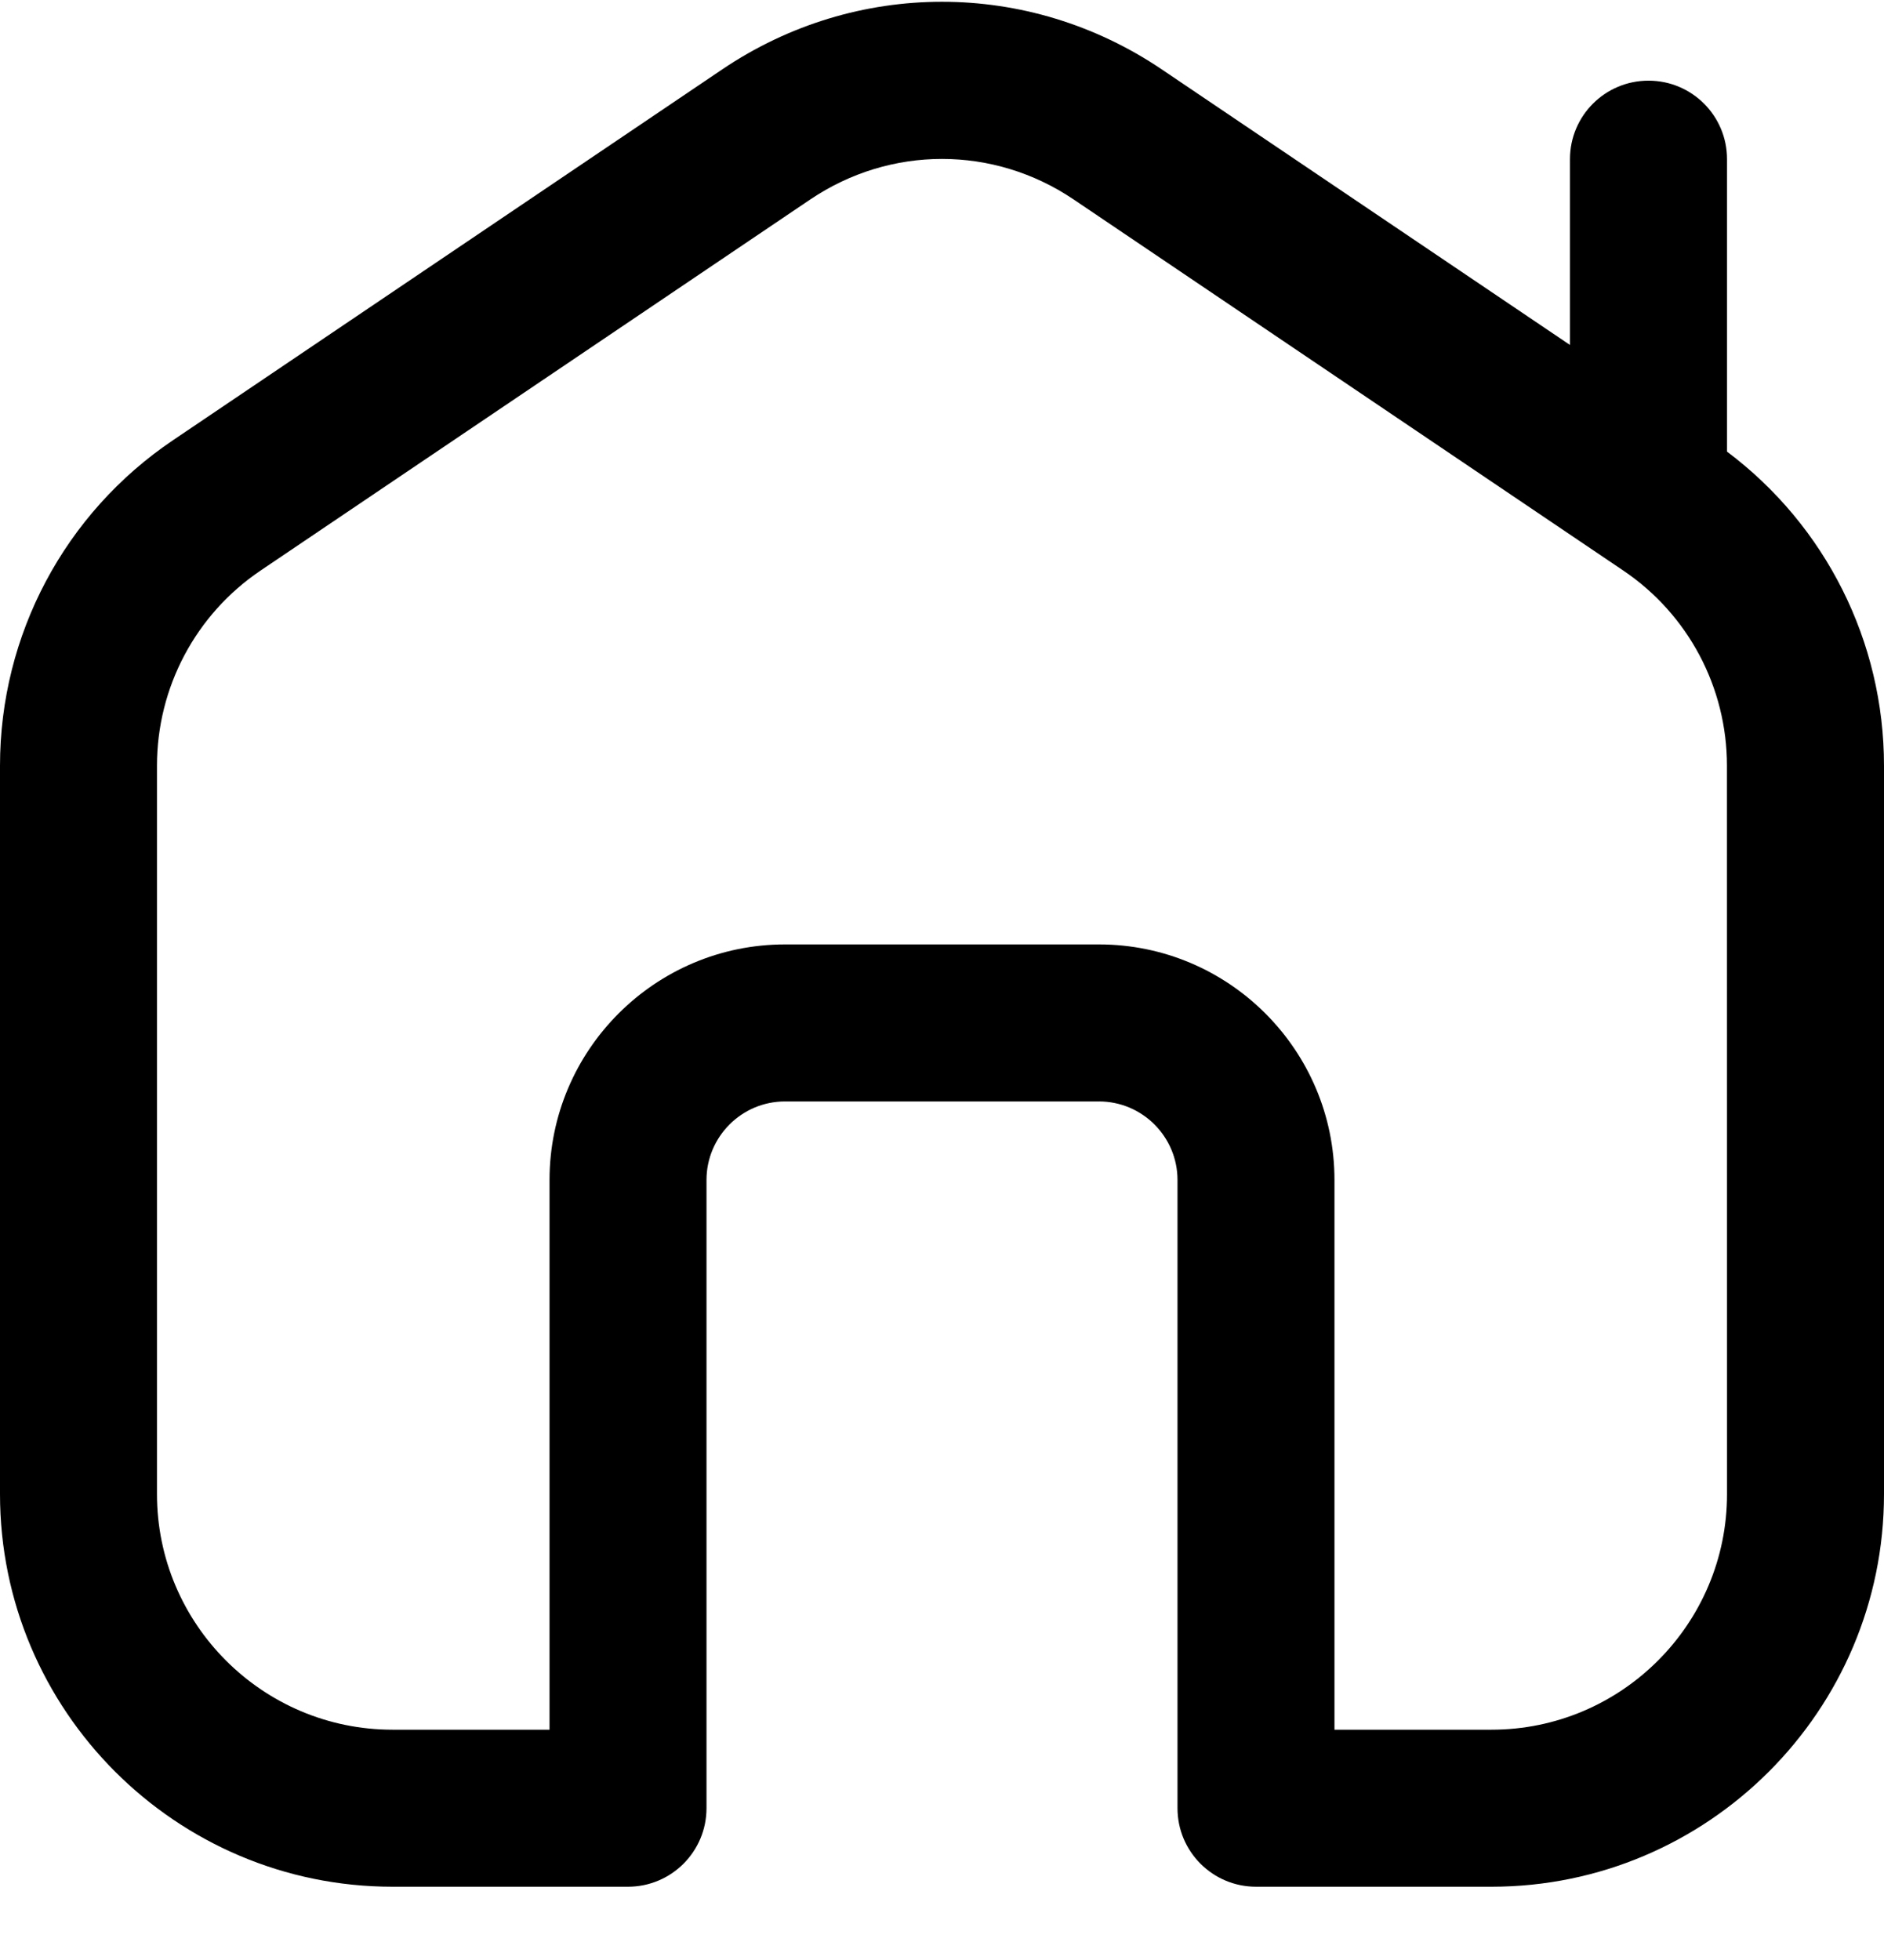 <svg width="25" height="26" viewBox="0 0 25 26" fill="none" xmlns="http://www.w3.org/2000/svg">
<path d="M22.917 5.991V2.111C22.917 1.536 22.451 1.07 21.875 1.07C21.299 1.07 20.833 1.536 20.833 2.111V4.576L15.414 0.919C13.644 -0.275 11.356 -0.275 9.586 0.919L2.295 5.84C0.858 6.809 0 8.423 0 10.157V19.82C0 22.692 2.336 25.028 5.208 25.028H8.333C8.909 25.028 9.375 24.561 9.375 23.986V15.653C9.375 15.079 9.842 14.611 10.417 14.611H14.583C15.158 14.611 15.625 15.079 15.625 15.653V23.986C15.625 24.561 16.091 25.028 16.667 25.028H19.792C22.663 25.028 25 22.692 25 19.82V10.157C25 8.51 24.225 6.972 22.917 5.991ZM22.917 19.82C22.917 21.543 21.515 22.945 19.792 22.945H17.708V15.653C17.708 13.93 16.306 12.528 14.583 12.528H10.417C8.694 12.528 7.292 13.93 7.292 15.653V22.945H5.208C3.485 22.945 2.083 21.543 2.083 19.82V10.157C2.083 9.117 2.598 8.148 3.46 7.567L10.752 2.646C11.815 1.929 13.185 1.929 14.247 2.646L21.538 7.567C22.401 8.148 22.916 9.117 22.916 10.157L22.917 19.82Z" fill="black"/>
</svg>
